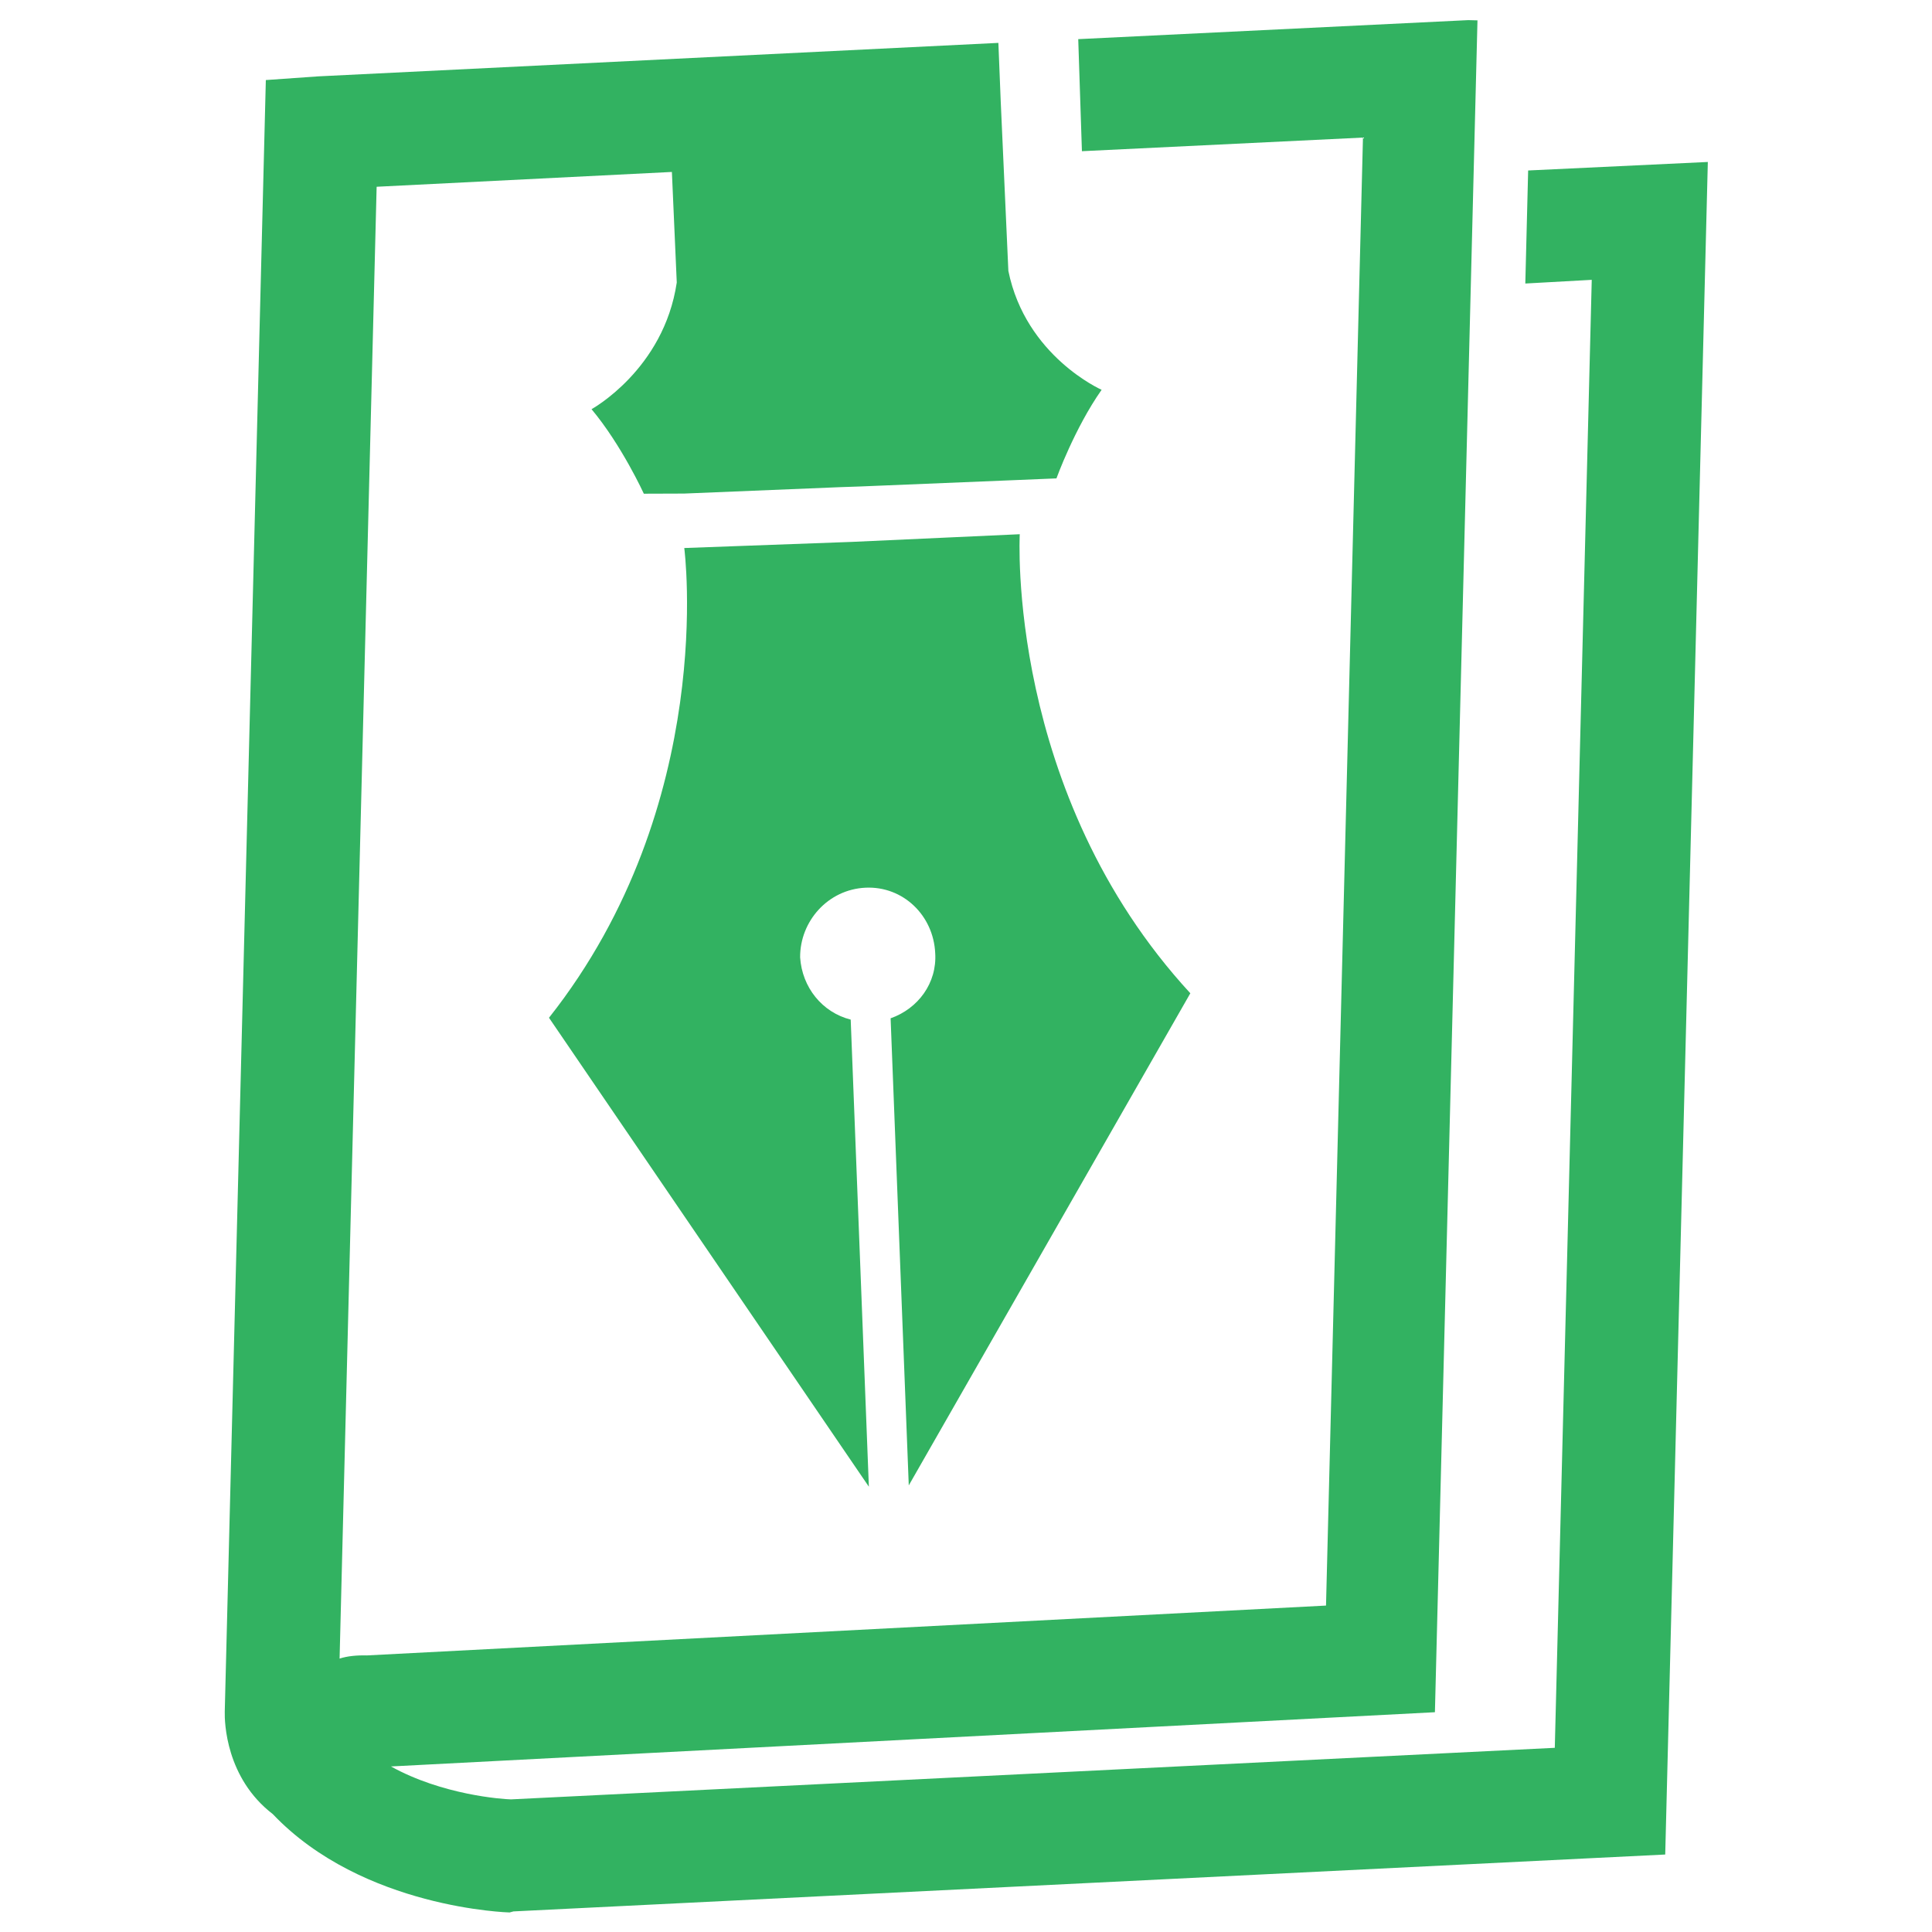 <svg xmlns="http://www.w3.org/2000/svg" xmlns:xlink="http://www.w3.org/1999/xlink" width="500" zoomAndPan="magnify" viewBox="0 0 375 375" height="500" preserveAspectRatio="xMidYMid meet" version="1.0"><defs><clipPath id="de583726eb"><path d="M 43 3 L 332 3 L 332 372 L 43 372 Z M 43 3 " clip-rule="nonzero"/></clipPath><clipPath id="6259145442"><path d="M 51.887 -1.957 L 332.301 5.098 L 322.941 376.98 L 42.527 369.922 Z M 51.887 -1.957 " clip-rule="nonzero"/></clipPath><clipPath id="117b620b37"><path d="M 51.891 -2.094 L 332.305 4.965 L 322.945 376.848 L 42.531 369.789 Z M 51.891 -2.094 " clip-rule="nonzero"/></clipPath></defs><g clip-path="url(#de583726eb)"><g clip-path="url(#6259145442)"><g clip-path="url(#117b620b37)"><path fill="#32b261" d="M 61.738 14.824 L 193.785 8.324 L 194.242 19.723 L 195.723 52.582 C 199.102 69.188 213.824 75.66 213.824 75.66 C 208.574 83.121 205.055 92.855 205.055 92.855 L 197.23 93.18 L 166.906 94.426 L 163.109 94.555 L 132.785 95.801 L 124.969 95.828 C 124.969 95.828 120.668 86.414 114.816 79.422 C 114.816 79.422 128.852 71.738 131.359 54.832 L 130.414 33.375 L 73.105 36.25 L 65.914 321.93 C 67.418 321.445 69.207 321.266 71.215 321.316 L 257.379 311.641 L 264.551 26.703 L 210 29.348 L 209.285 7.598 L 286.781 3.82 L 278.516 332.34 L 75.883 342.867 C 85.867 348.402 97.457 349.215 99.168 349.258 L 301.785 339.25 L 308.957 54.316 L 296.062 55.031 L 296.613 33.09 L 331.488 31.438 L 323.219 359.961 L 99.66 371.004 L 98.91 371.207 C 98.91 371.207 70.426 370.492 52.949 352.117 C 43.824 345.113 43.574 334.242 43.625 332.234 L 51.598 15.539 Z M 165.371 105.18 L 197.934 103.691 C 197.934 103.691 195.184 153.859 231.043 192.793 L 176.391 288.316 L 172.867 197.652 C 178.199 195.777 181.898 190.809 181.523 184.996 C 181.188 177.695 175.301 171.965 168 172.301 C 160.695 172.637 155.258 178.828 155.305 185.824 C 155.68 191.641 159.574 196.5 165.121 197.906 L 168.645 288.566 L 106.559 197.547 C 139.383 156.027 132.816 106.371 132.816 106.371 Z M 165.371 105.18 " fill-opacity="1" fill-rule="nonzero"/></g></g></g></svg>